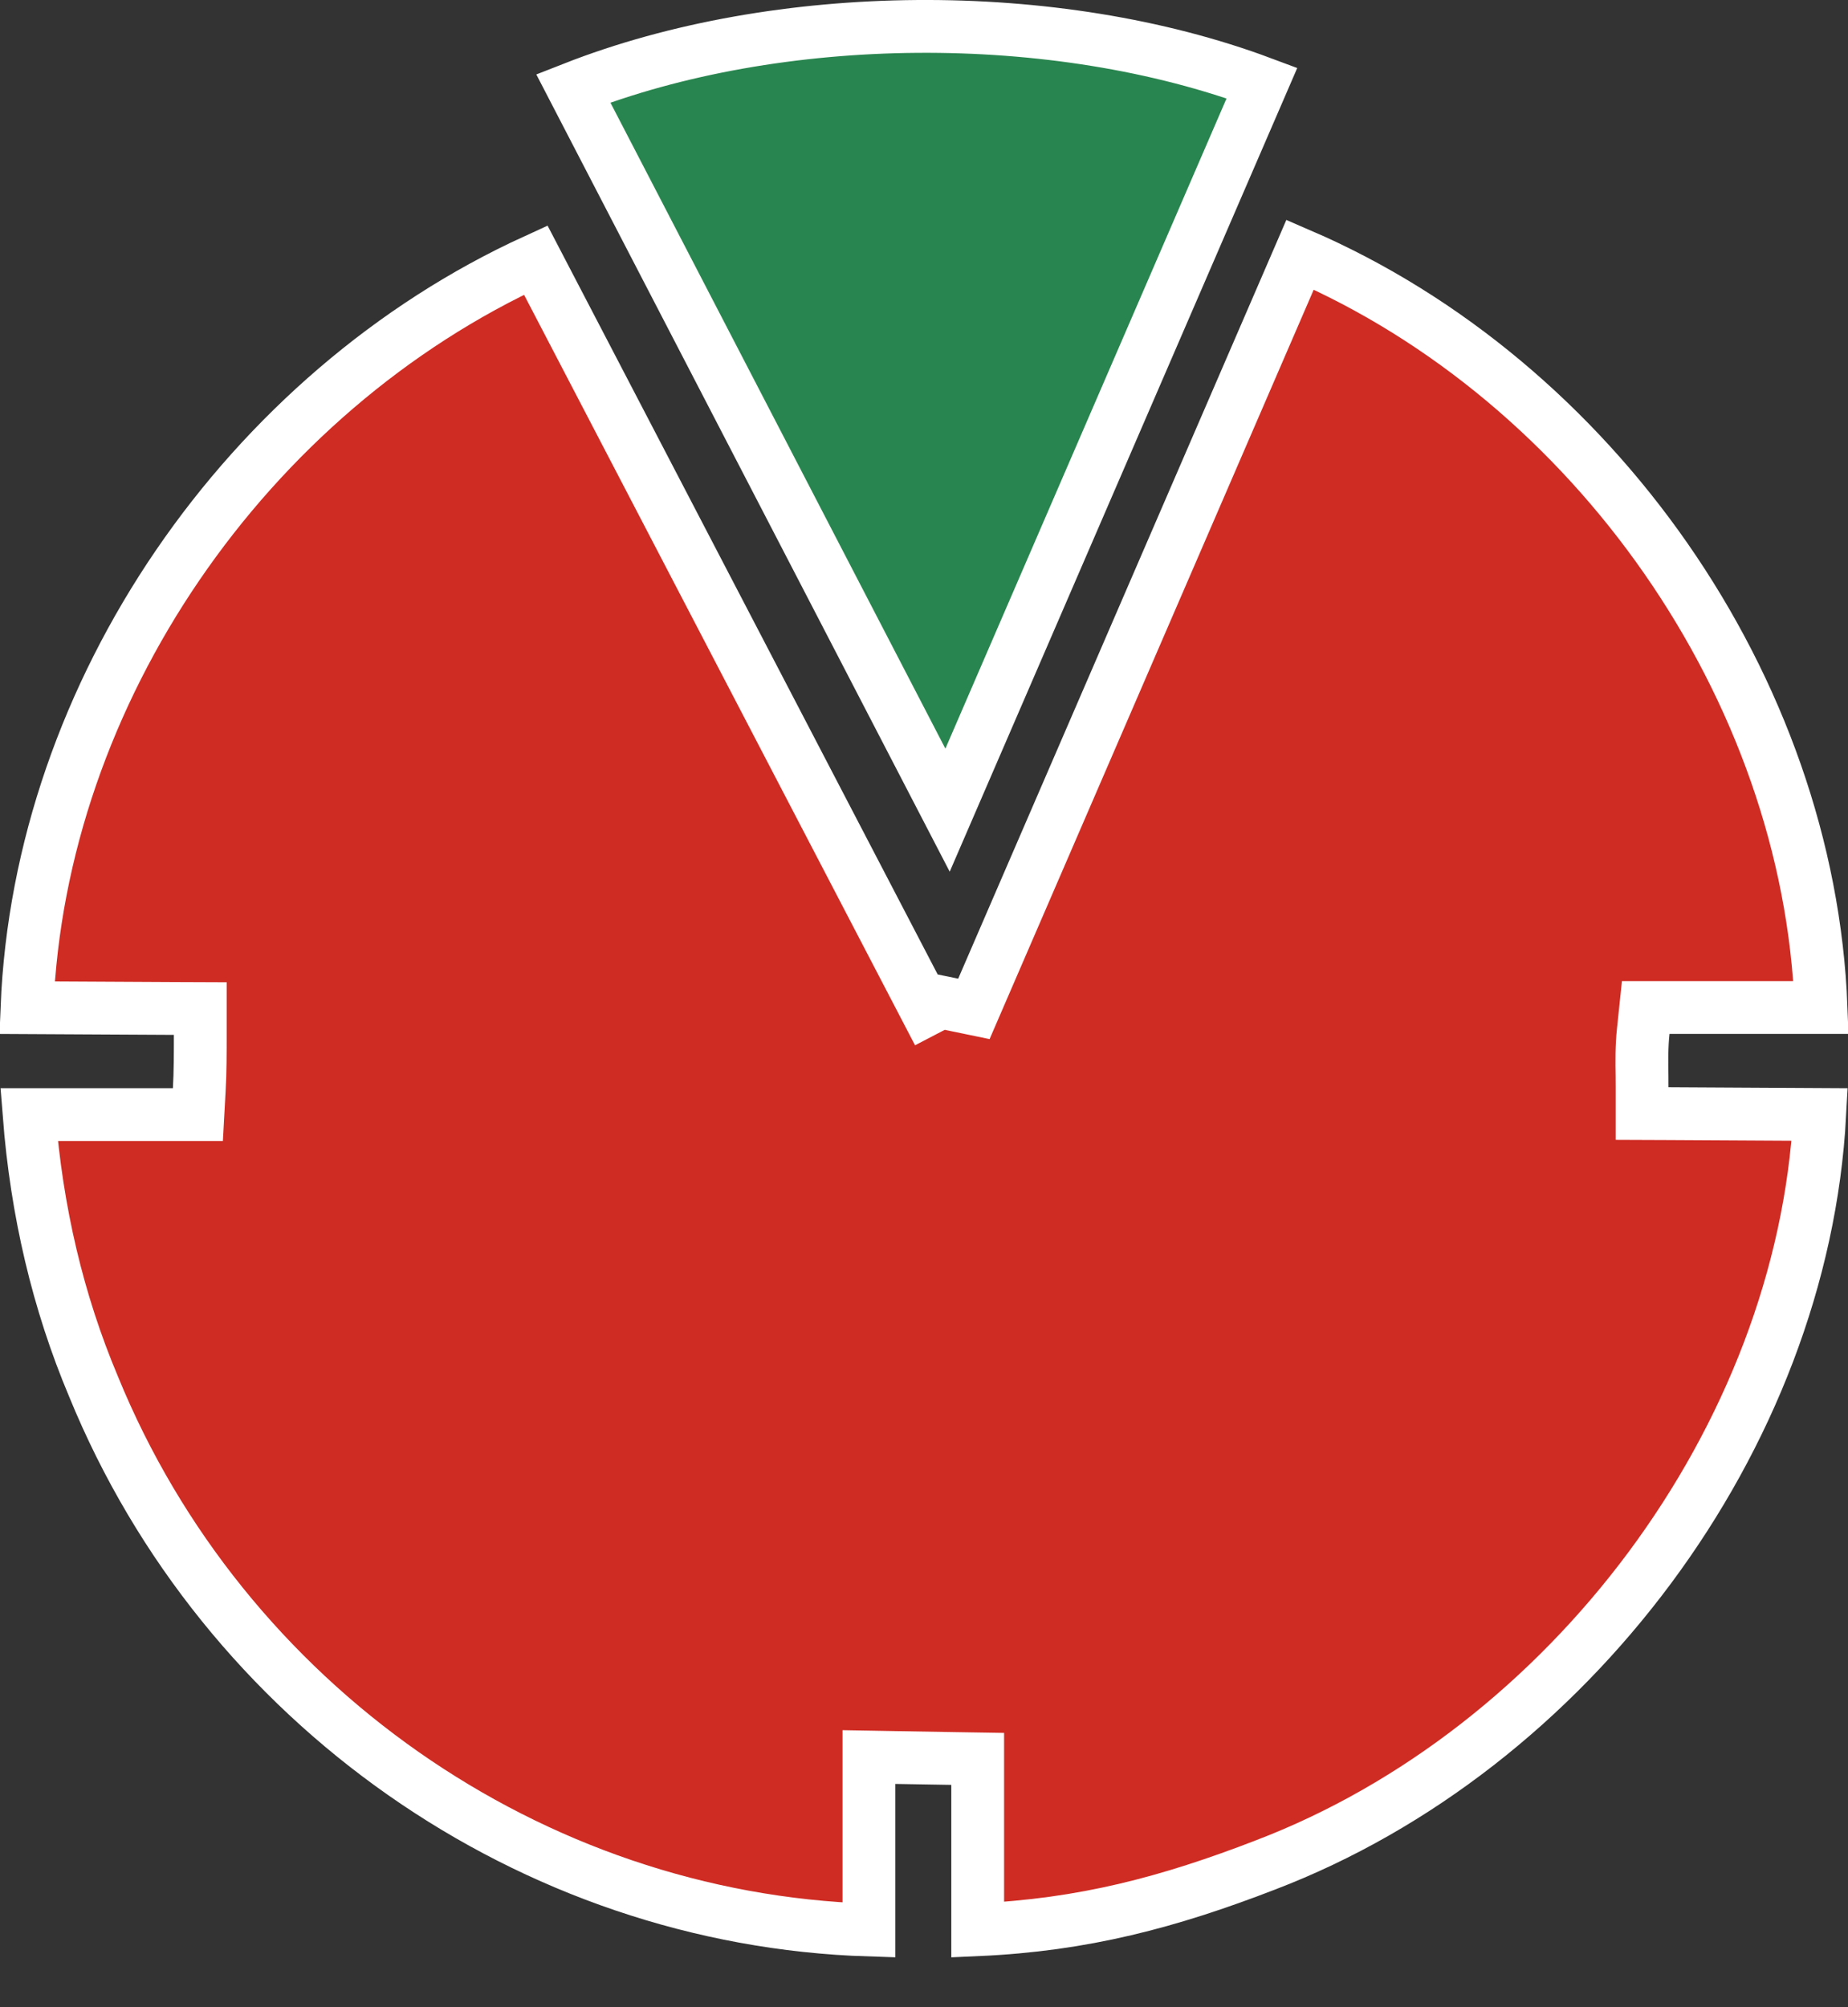 <?xml version="1.0" encoding="UTF-8" standalone="no"?><svg width="35" height="38" viewBox="0 0 35 38" fill="none" xmlns="http://www.w3.org/2000/svg">
<rect x="0" y="0" width="35" height="38" fill="#333333" stroke="none"/>
<path d="M10.857 1.672C14.746 0.146 19.982 0.107 23.901 1.572L17.946 15.338L10.857 1.672Z" fill="#29854F" stroke="white"/>
<path d="M34.49 19.074H31.619H31.169L31.122 19.522C31.091 19.808 31.095 20.104 31.099 20.363C31.099 20.44 31.1 20.514 31.1 20.583V21.081L31.598 21.083L34.465 21.099C34.137 27.236 29.703 33.115 23.969 35.306L23.967 35.307C22.14 36.012 20.522 36.444 18.517 36.533V33.79V33.299L18.026 33.291L16.965 33.273L16.457 33.264V33.773V36.539C10.061 36.337 4.235 32.269 1.773 26.253L1.773 26.253L1.771 26.248C1.098 24.652 0.694 22.938 0.551 21.101H3.275H3.748L3.774 20.629C3.793 20.296 3.793 19.93 3.793 19.599V19.592V19.094L3.296 19.092L0.511 19.077C0.751 13.103 4.678 7.421 10.147 4.924L17.543 19.115L17.82 18.971L18.445 19.1L24.623 4.821C30.182 7.22 34.259 13.022 34.49 19.074Z" fill="#CF2C24" stroke="white"/>
</svg>
